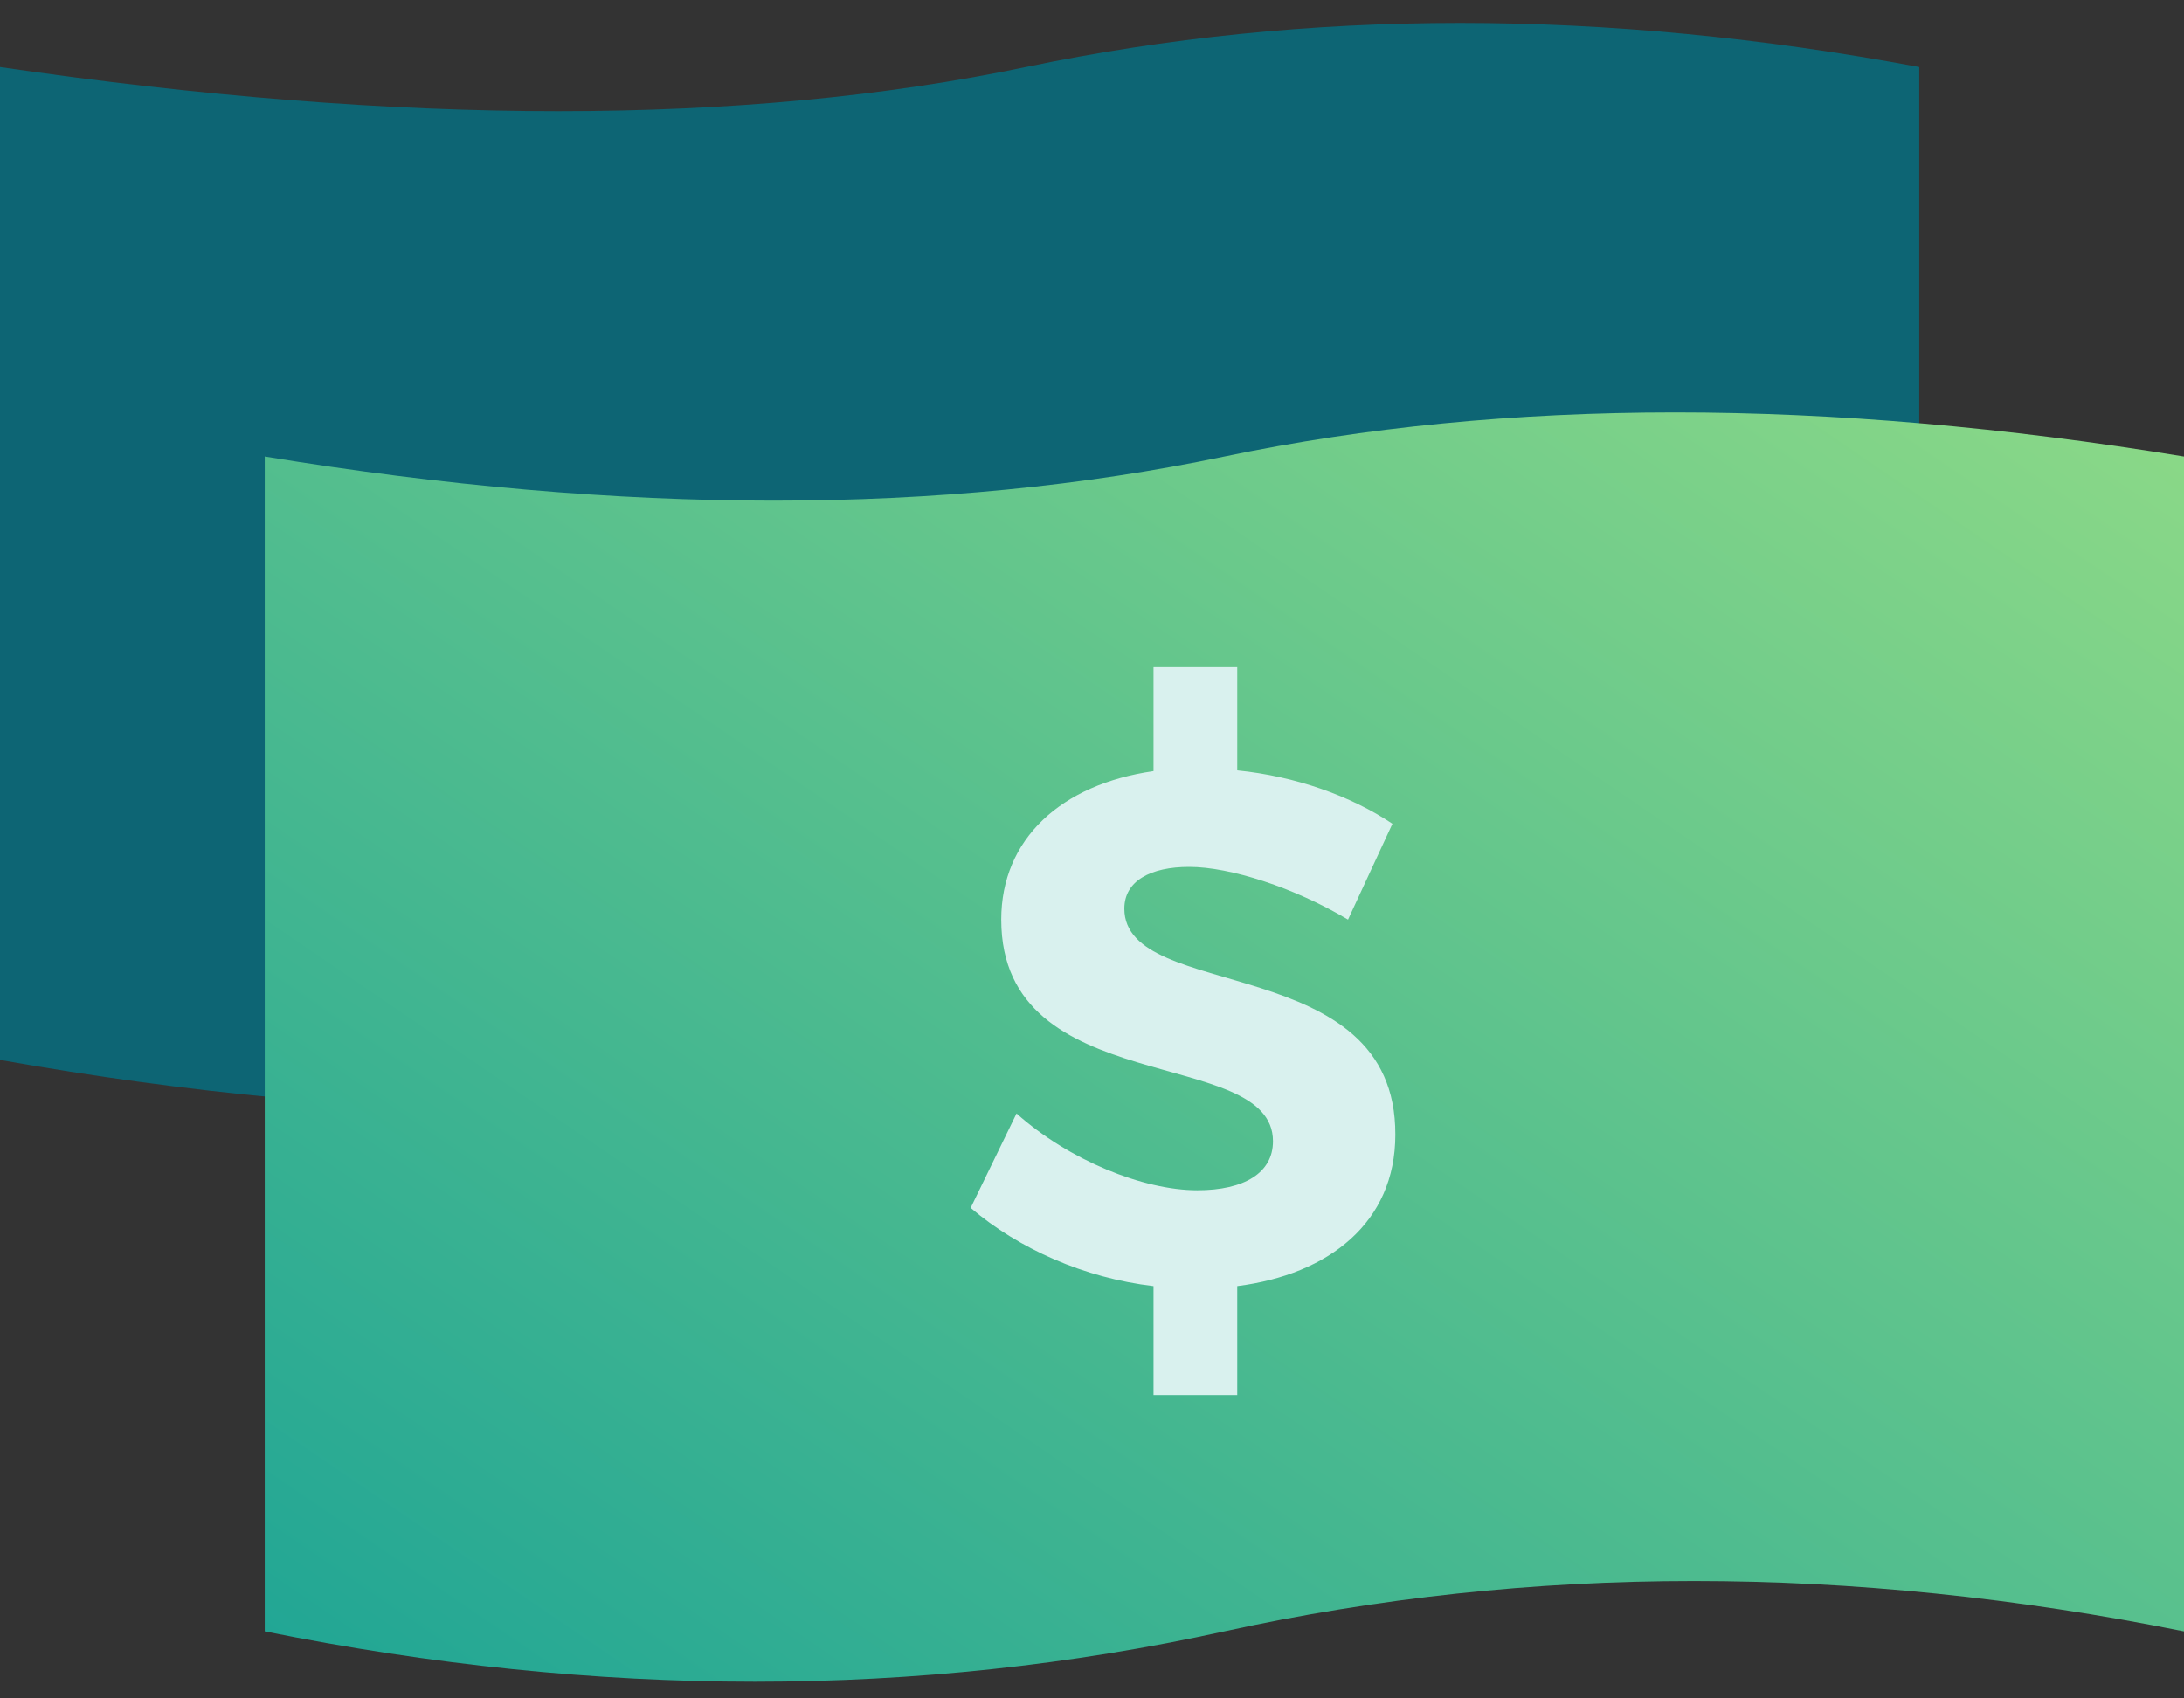 <?xml version="1.0" encoding="UTF-8"?> <svg xmlns="http://www.w3.org/2000/svg" xmlns:xlink="http://www.w3.org/1999/xlink" width="36px" height="28px" viewBox="0 0 36 28"><rect x="0" y="0" width="36" height="28" fill="#333333" stroke="none"/><!-- Generator: Sketch 52.6 (67491) - http://www.bohemiancoding.com/sketch --><title>Paid Incentives</title><desc>Created with Sketch.</desc><defs><linearGradient x1="100%" y1="0%" x2="0%" y2="100%" id="linearGradient-1"><stop stop-color="#8CD987" offset="0%"></stop><stop stop-color="#1FA595" offset="100%"></stop></linearGradient></defs><g id="Home" stroke="none" stroke-width="1" fill="none" fill-rule="evenodd"><g id="Careers" transform="translate(-202, -4678)"><g id="Group-13" transform="translate(200, 4293)"><g id="content-copy-2" transform="translate(0, 376)"><g id="Paid-Incentives" transform="translate(0, 3)"><polygon id="Rectangle-38" points="0 0 40 0 40 40 0 40"></polygon><g id="Group-21" transform="translate(2, 6)"><path d="M0,1.105 C6.637,2.075 12.273,2.075 16.909,1.105 C21.545,0.136 26.454,0.136 31.636,1.105 L31.636,17.474 C26.865,16.367 21.956,16.367 16.909,17.474 C11.862,18.58 6.226,18.58 0,17.474 L0,1.105 Z" id="Rectangle" fill="#0D6574"></path><path d="M4.364,7.526 C10.273,8.496 15.546,8.496 20.182,7.526 C24.818,6.557 30.09,6.557 36,7.526 L36,26.895 C30.501,25.788 25.229,25.788 20.182,26.895 C15.135,28.001 9.862,28.001 4.364,26.895 L4.364,7.526 Z" id="Rectangle" fill="url(#linearGradient-1)"></path><path d="M18.533,14.98 C18.533,14.522 18.966,14.292 19.602,14.292 C20.274,14.292 21.331,14.63 22.22,15.161 L22.952,13.581 C22.268,13.123 21.355,12.797 20.394,12.701 L20.394,11 L19.014,11 L19.014,12.713 C17.489,12.93 16.504,13.834 16.504,15.161 C16.504,18.152 20.983,17.223 20.983,18.815 C20.983,19.334 20.515,19.623 19.734,19.623 C18.846,19.623 17.621,19.129 16.756,18.357 L16,19.913 C16.792,20.588 17.873,21.07 19.014,21.203 L19.014,23 L20.394,23 L20.394,21.203 C21.907,21.01 23,20.154 23,18.707 C23.012,15.667 18.533,16.536 18.533,14.98 Z" id="$" fill="#D9F1EE"></path></g></g></g></g></g></g></svg> 